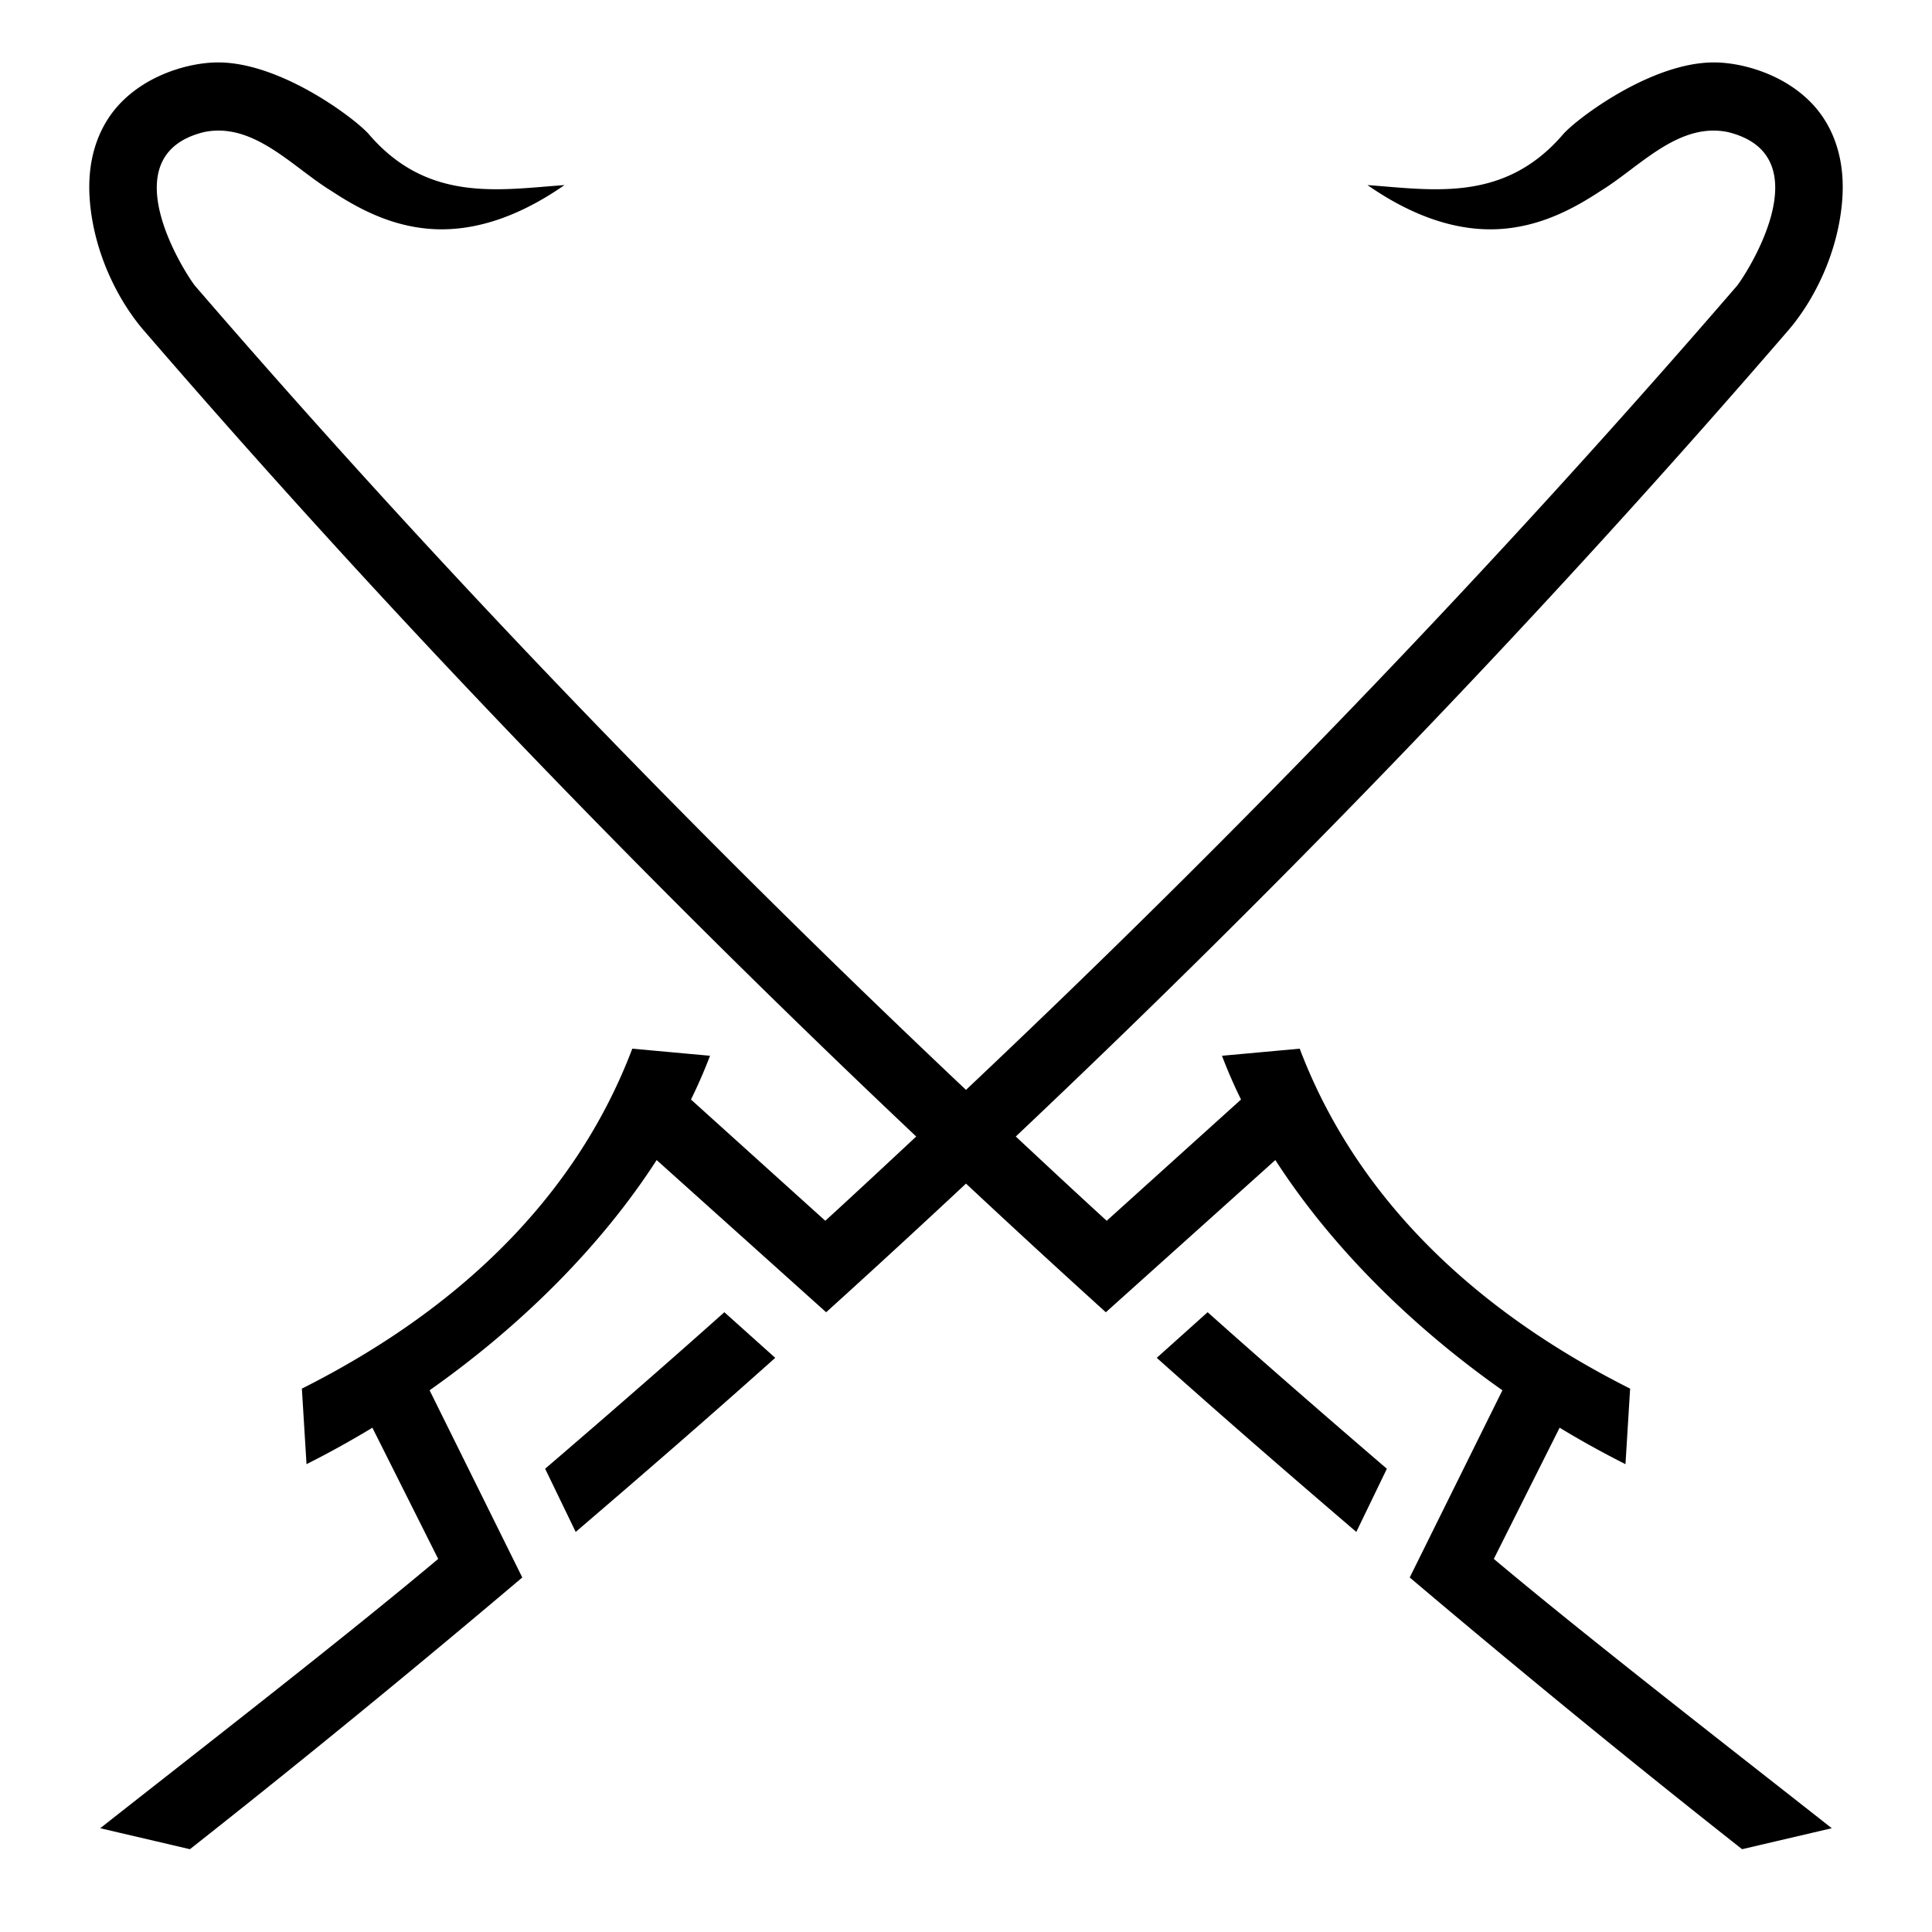 <svg xmlns="http://www.w3.org/2000/svg" viewBox="0 0 512 512"><path d="M57.592 16.545c-8.657.067-22.155 4.26-29.053 15.084-4.284 6.724-5.297 14.397-4.742 21.459 1.11 14.124 7.61 26.712 14.314 34.482 63.365 73.435 131.837 144.758 204.698 213.62-7.998 7.461-15.994 14.925-24.096 22.328l-35.598-32.133a135 135 0 0 0 5.051-11.596l-20.602-1.879C153.701 314.468 124.807 345.464 80 368l1.23 20.02a256 256 0 0 0 17.454-9.66l17.441 34.769c-25.25 21.202-63.434 50.785-89.564 71.371l23.77 5.557c29.939-23.59 59.262-47.63 88.08-72.008l-24.565-49.61c24.393-17.178 45.548-38.322 60.174-61.013l44.92 40.336A3127 3127 0 0 0 256 313.664a3127 3127 0 0 0 37.06 34.098l44.92-40.336c14.626 22.69 35.78 43.835 60.174 61.013l-24.564 49.61c28.816 24.378 58.138 48.42 88.08 72.008l23.77-5.557c-26.132-20.586-64.316-50.168-89.565-71.371l17.441-34.77a256 256 0 0 0 17.454 9.66L432 368c-44.807-22.536-73.7-53.532-87.564-90.09l-20.602 1.88a135 135 0 0 0 5.05 11.595l-35.597 32.133c-8.102-7.403-16.098-14.866-24.096-22.329 72.861-68.858 141.334-140.184 204.7-213.619 6.704-7.77 13.202-20.358 14.312-34.482.555-7.062-.456-14.734-4.74-21.46-6.898-10.823-20.398-15.016-29.055-15.083-16.903-.132-36.847 15.177-40.178 19.053-15.592 18.148-34.449 14.71-51.834 13.449 12.706 8.842 24.54 12.333 35.17 11.646s19.324-5.29 26.57-10.066c10.25-6.23 20.537-18.3 33.718-15.64 25.821 6.25 4.255 38.683 2.408 40.824C397.084 149.026 328.747 220.15 256 288.83 183.253 220.15 114.917 149.025 51.74 75.81c-1.847-2.141-23.414-34.575 2.408-40.827 13.18-2.66 23.467 9.414 33.715 15.643 7.248 4.777 15.94 9.378 26.57 10.064 10.63.687 22.466-2.802 35.17-11.644-17.383 1.26-36.241 4.699-51.833-13.451-3.33-3.875-23.275-19.183-40.178-19.051zM191.965 347.75c-15.63 13.954-31.506 27.755-47.498 41.482l8.097 16.743c17.823-15.254 35.506-30.598 52.883-46.133zm128.07 0-13.482 12.092c17.377 15.535 35.06 30.88 52.883 46.133l8.097-16.743c-15.992-13.727-31.869-27.528-47.498-41.482z"/></svg>
